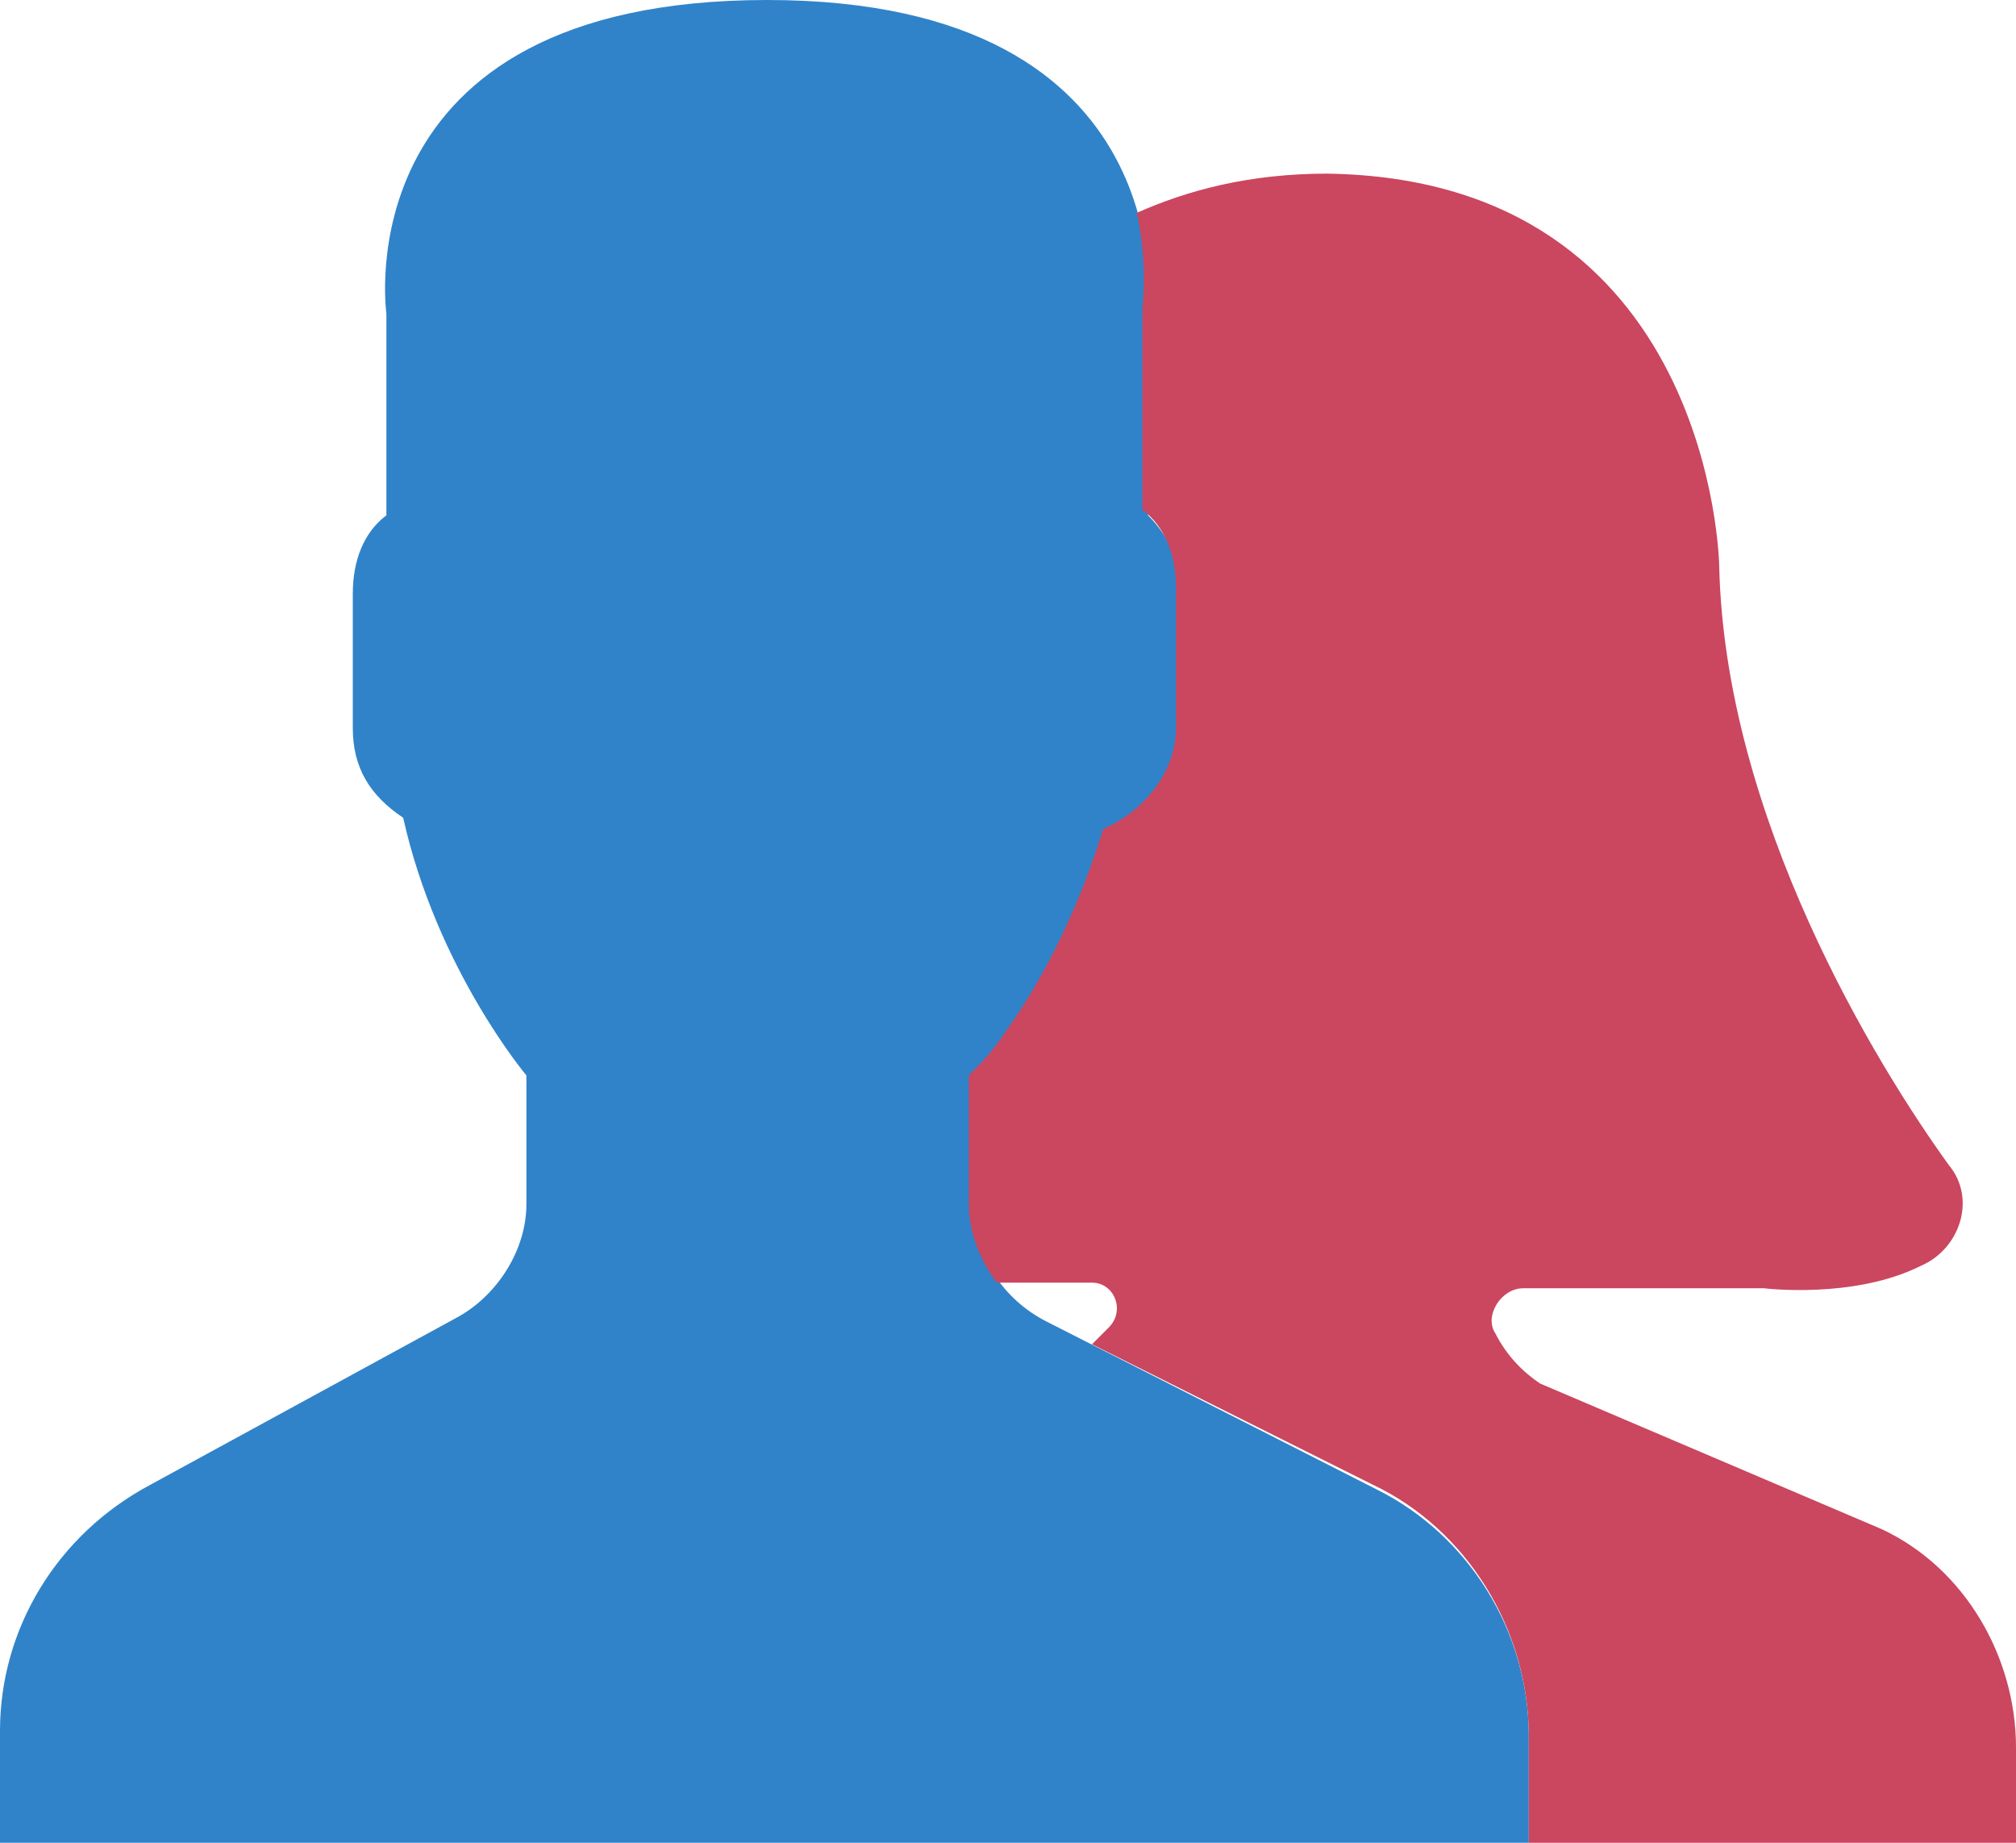 <?xml version="1.0" encoding="utf-8"?>
<!-- Generator: Adobe Illustrator 23.0.3, SVG Export Plug-In . SVG Version: 6.00 Build 0)  -->
<svg version="1.1" id="Layer_1" xmlns="http://www.w3.org/2000/svg" xmlns:xlink="http://www.w3.org/1999/xlink" x="0px" y="0px"
	 viewBox="0 0 36 32.9" style="enable-background:new 0 0 36 32.9;" xml:space="preserve">
<style type="text/css">
	.st0{fill:#3083C9;}
	.st1{fill:#CB465F;}
</style>
<path class="st0" d="M24.6,26.6l-5.9-3c-0.8-0.4-1.3-1.2-1.3-2v-2.3c0.2-0.2,0.4-0.4,0.6-0.7c0.8-1.1,1.4-2.4,1.8-3.7
	c0.8-0.2,1.3-0.9,1.3-1.8v-2.5c0-0.5-0.2-1-0.6-1.4V5.6c0,0,0.7-5.6-6.8-5.6C6.1,0,6.9,5.6,6.9,5.6v3.6C6.5,9.5,6.3,10,6.3,10.6V13
	c0,0.7,0.3,1.2,0.9,1.6c0.6,2.7,2.2,4.6,2.2,4.6v2.3c0,0.8-0.5,1.6-1.2,2l-5.5,3C1,27.4,0,29.1,0,30.9v2h27.3V31
	C27.3,29.1,26.2,27.4,24.6,26.6z"/>
<path class="st1" d="M33.6,27.3l-6.1-2.6c-0.3-0.2-0.6-0.5-0.8-0.9c-0.2-0.3,0.1-0.8,0.5-0.8h4.3c0,0,1.6,0.2,2.8-0.4
	c0.7-0.3,1-1.2,0.5-1.8c-1.3-1.8-4-6.2-4.1-10.7c0,0-0.1-6.9-7-7c-1.4,0-2.5,0.3-3.4,0.7c0.2,0.9,0.1,1.7,0.1,1.7v3.6
	c0.4,0.3,0.6,0.8,0.6,1.4V13c0,0.8-0.6,1.5-1.3,1.8c-0.4,1.3-1,2.6-1.8,3.7c-0.2,0.3-0.4,0.5-0.6,0.7v2.3c0,0.5,0.2,1,0.5,1.4h1.7
	c0.4,0,0.6,0.5,0.3,0.8c-0.1,0.1-0.2,0.2-0.3,0.3l5,2.5c1.7,0.8,2.8,2.6,2.8,4.5v1.9H36v-1.7C36,29.6,35.1,28,33.6,27.3z"/>
</svg>
